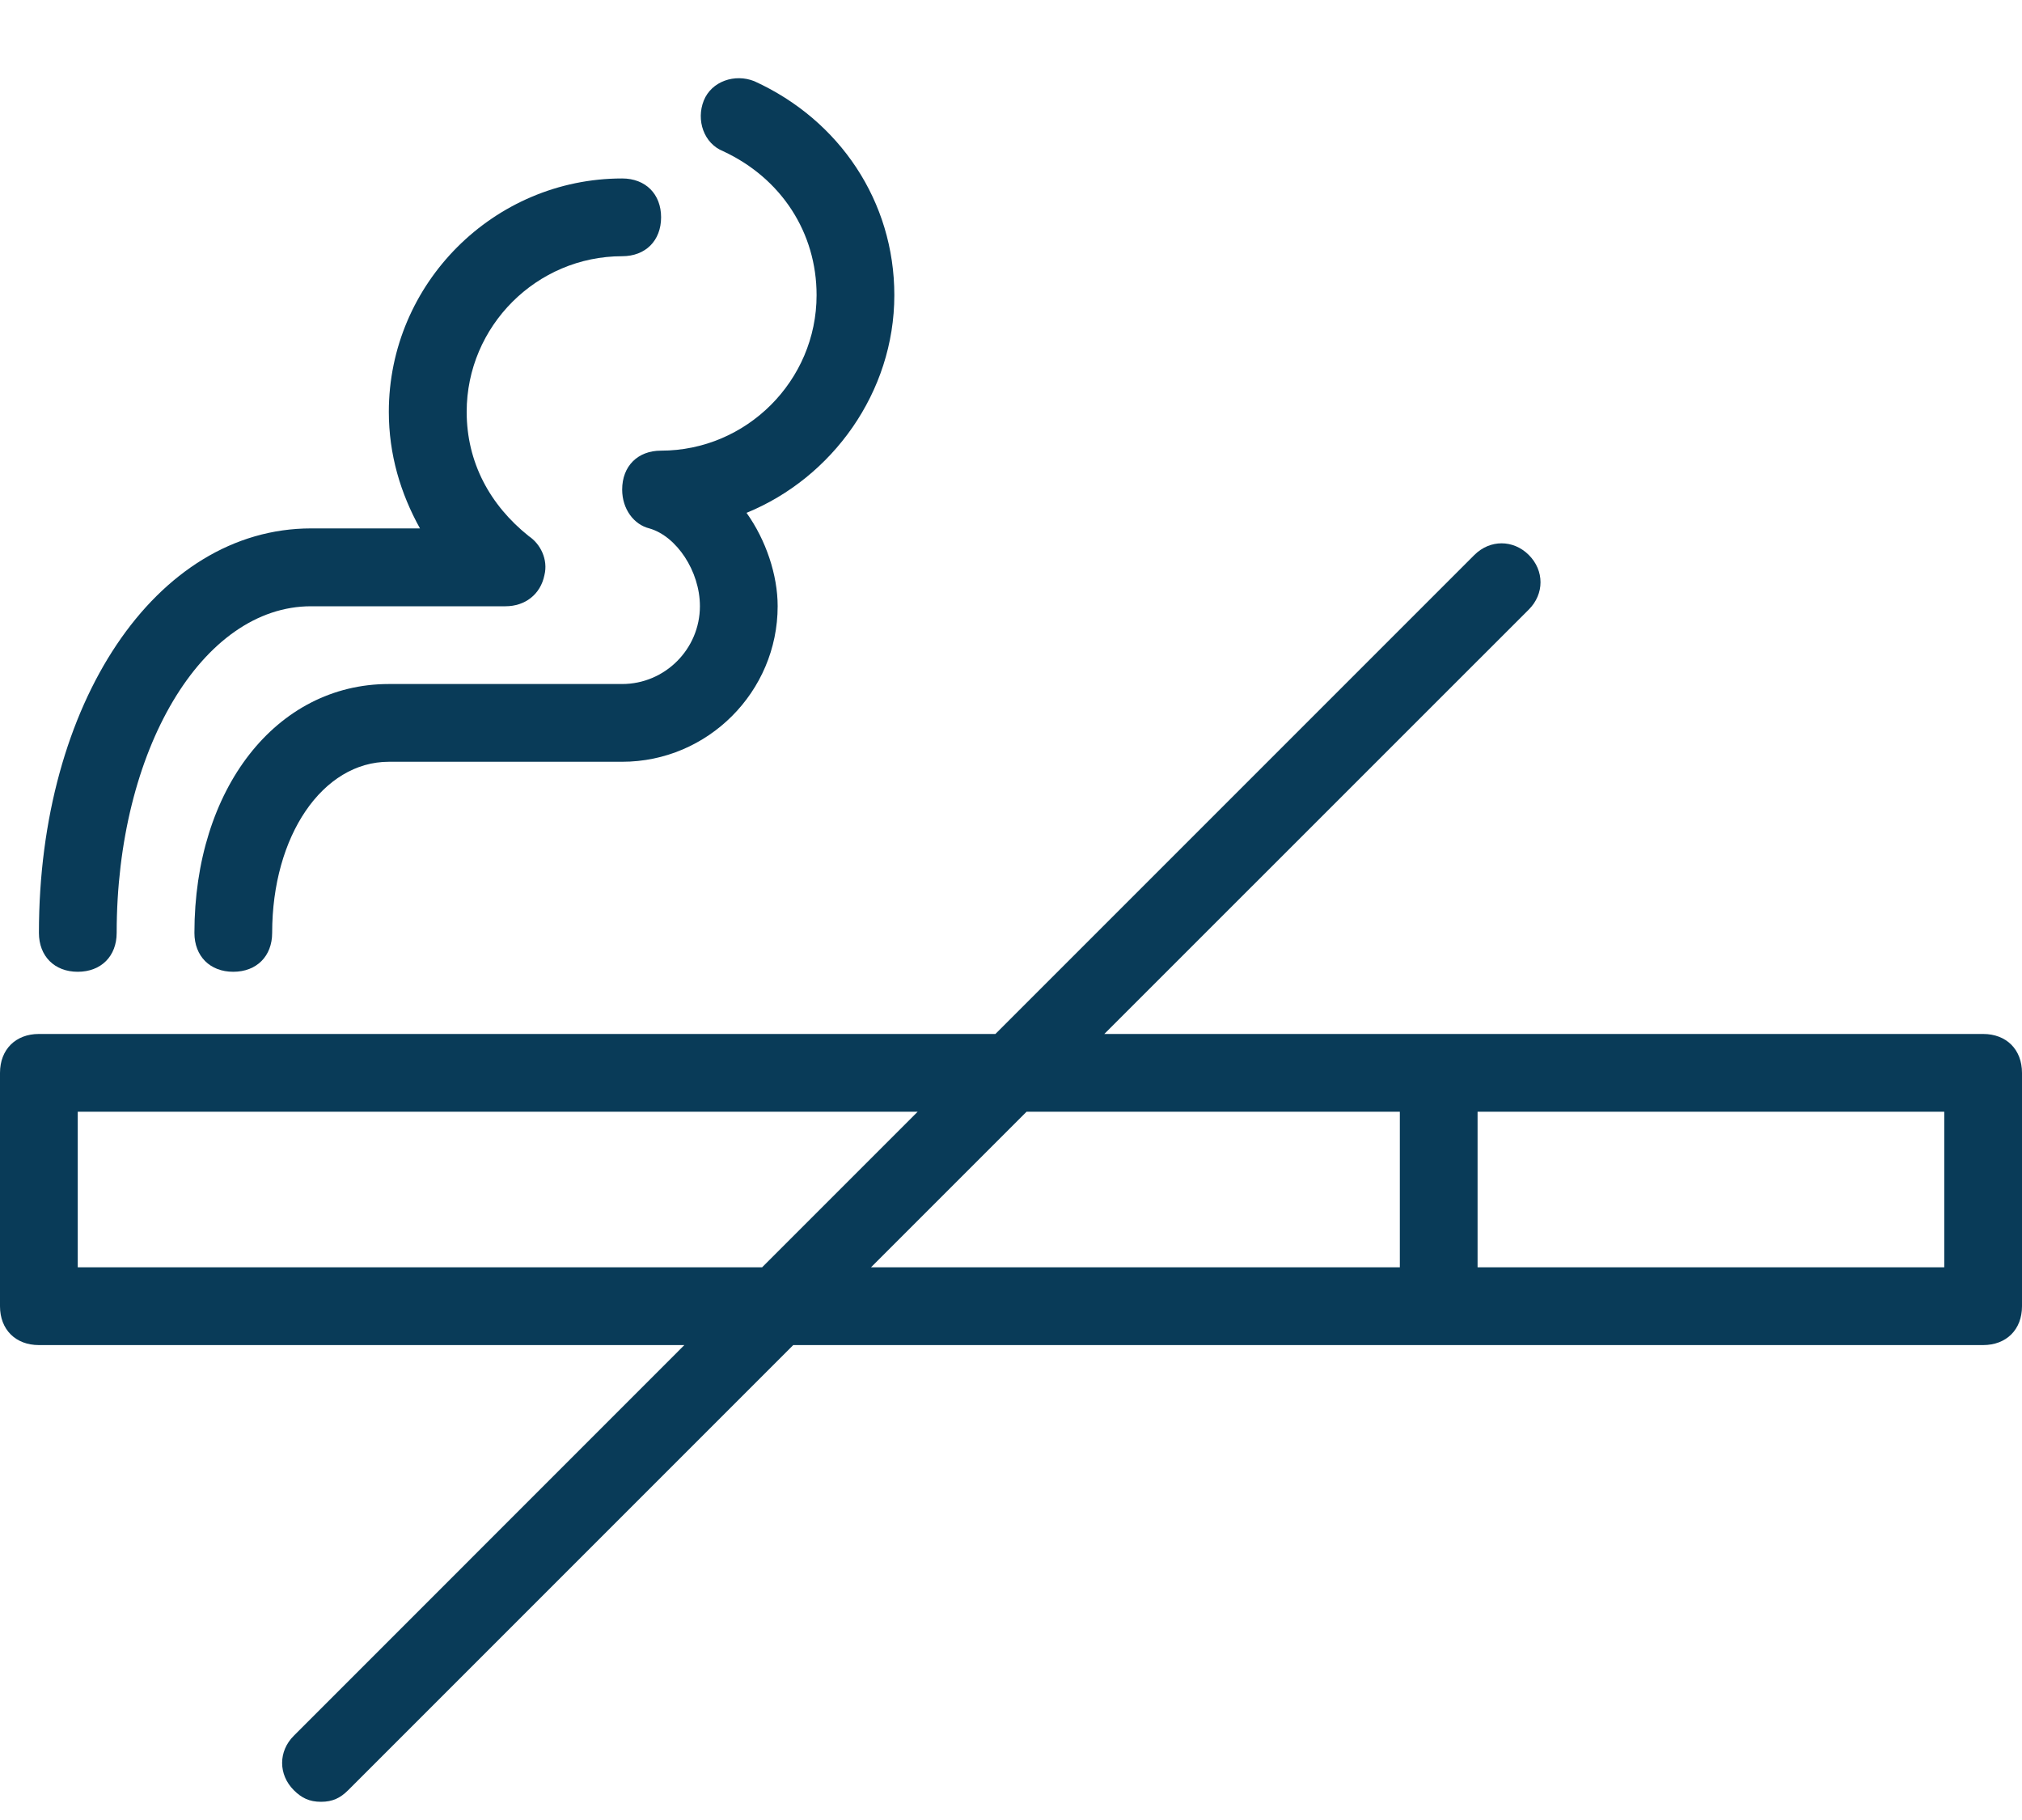 <svg width="20" height="18" viewBox="0 0 20 18" fill="none" xmlns="http://www.w3.org/2000/svg">
    <path d="M19.615 10.226H14.231H10.923L15.122 6.028C15.276 5.874 15.276 5.643 15.122 5.489C14.968 5.335 14.737 5.335 14.583 5.489L9.846 10.226H0.385C0.154 10.226 0 10.38 0 10.611V12.919C0 13.149 0.154 13.303 0.385 13.303H6.769L2.906 17.167C2.752 17.32 2.752 17.551 2.906 17.705C2.983 17.782 3.06 17.82 3.175 17.82C3.29 17.82 3.367 17.782 3.444 17.705L7.846 13.303H14.231H19.615C19.846 13.303 20 13.149 20 12.919V10.611C20 10.38 19.846 10.226 19.615 10.226ZM0.769 12.534V10.995H9.077L7.538 12.534H0.769ZM10.154 10.995H13.846V12.534H8.615L10.154 10.995ZM19.231 12.534H14.615V10.995H19.231L19.231 12.534Z" fill="#093B58"/>
    <path d="M0.769 9.611C1 9.611 1.154 9.457 1.154 9.226C1.154 7.419 2 5.996 3.077 5.996H5C5.192 5.996 5.346 5.88 5.385 5.688C5.423 5.534 5.346 5.38 5.231 5.303C4.846 4.996 4.616 4.573 4.616 4.073C4.616 3.226 5.308 2.534 6.154 2.534C6.385 2.534 6.539 2.38 6.539 2.149C6.539 1.919 6.385 1.765 6.154 1.765C4.885 1.765 3.846 2.803 3.846 4.073C3.846 4.496 3.962 4.88 4.154 5.226H3.077C1.539 5.226 0.385 6.957 0.385 9.226C0.385 9.457 0.539 9.611 0.769 9.611Z" fill="#093B58"/>
    <path d="M7.154 1.496C7.731 1.765 8.077 2.303 8.077 2.919C8.077 3.765 7.384 4.457 6.538 4.457C6.307 4.457 6.154 4.611 6.154 4.842C6.154 5.034 6.269 5.188 6.423 5.226C6.692 5.303 6.923 5.649 6.923 5.995C6.923 6.419 6.577 6.765 6.154 6.765H3.846C2.731 6.765 1.923 7.803 1.923 9.226C1.923 9.457 2.077 9.611 2.307 9.611C2.538 9.611 2.692 9.457 2.692 9.226C2.692 8.265 3.192 7.534 3.846 7.534H6.154C7 7.534 7.692 6.842 7.692 5.995C7.692 5.688 7.577 5.342 7.384 5.072C8.231 4.726 8.846 3.88 8.846 2.919C8.846 1.995 8.307 1.188 7.461 0.803C7.269 0.726 7.038 0.803 6.961 0.995C6.884 1.188 6.961 1.419 7.154 1.496Z" fill="#093B58"/>
</svg>
